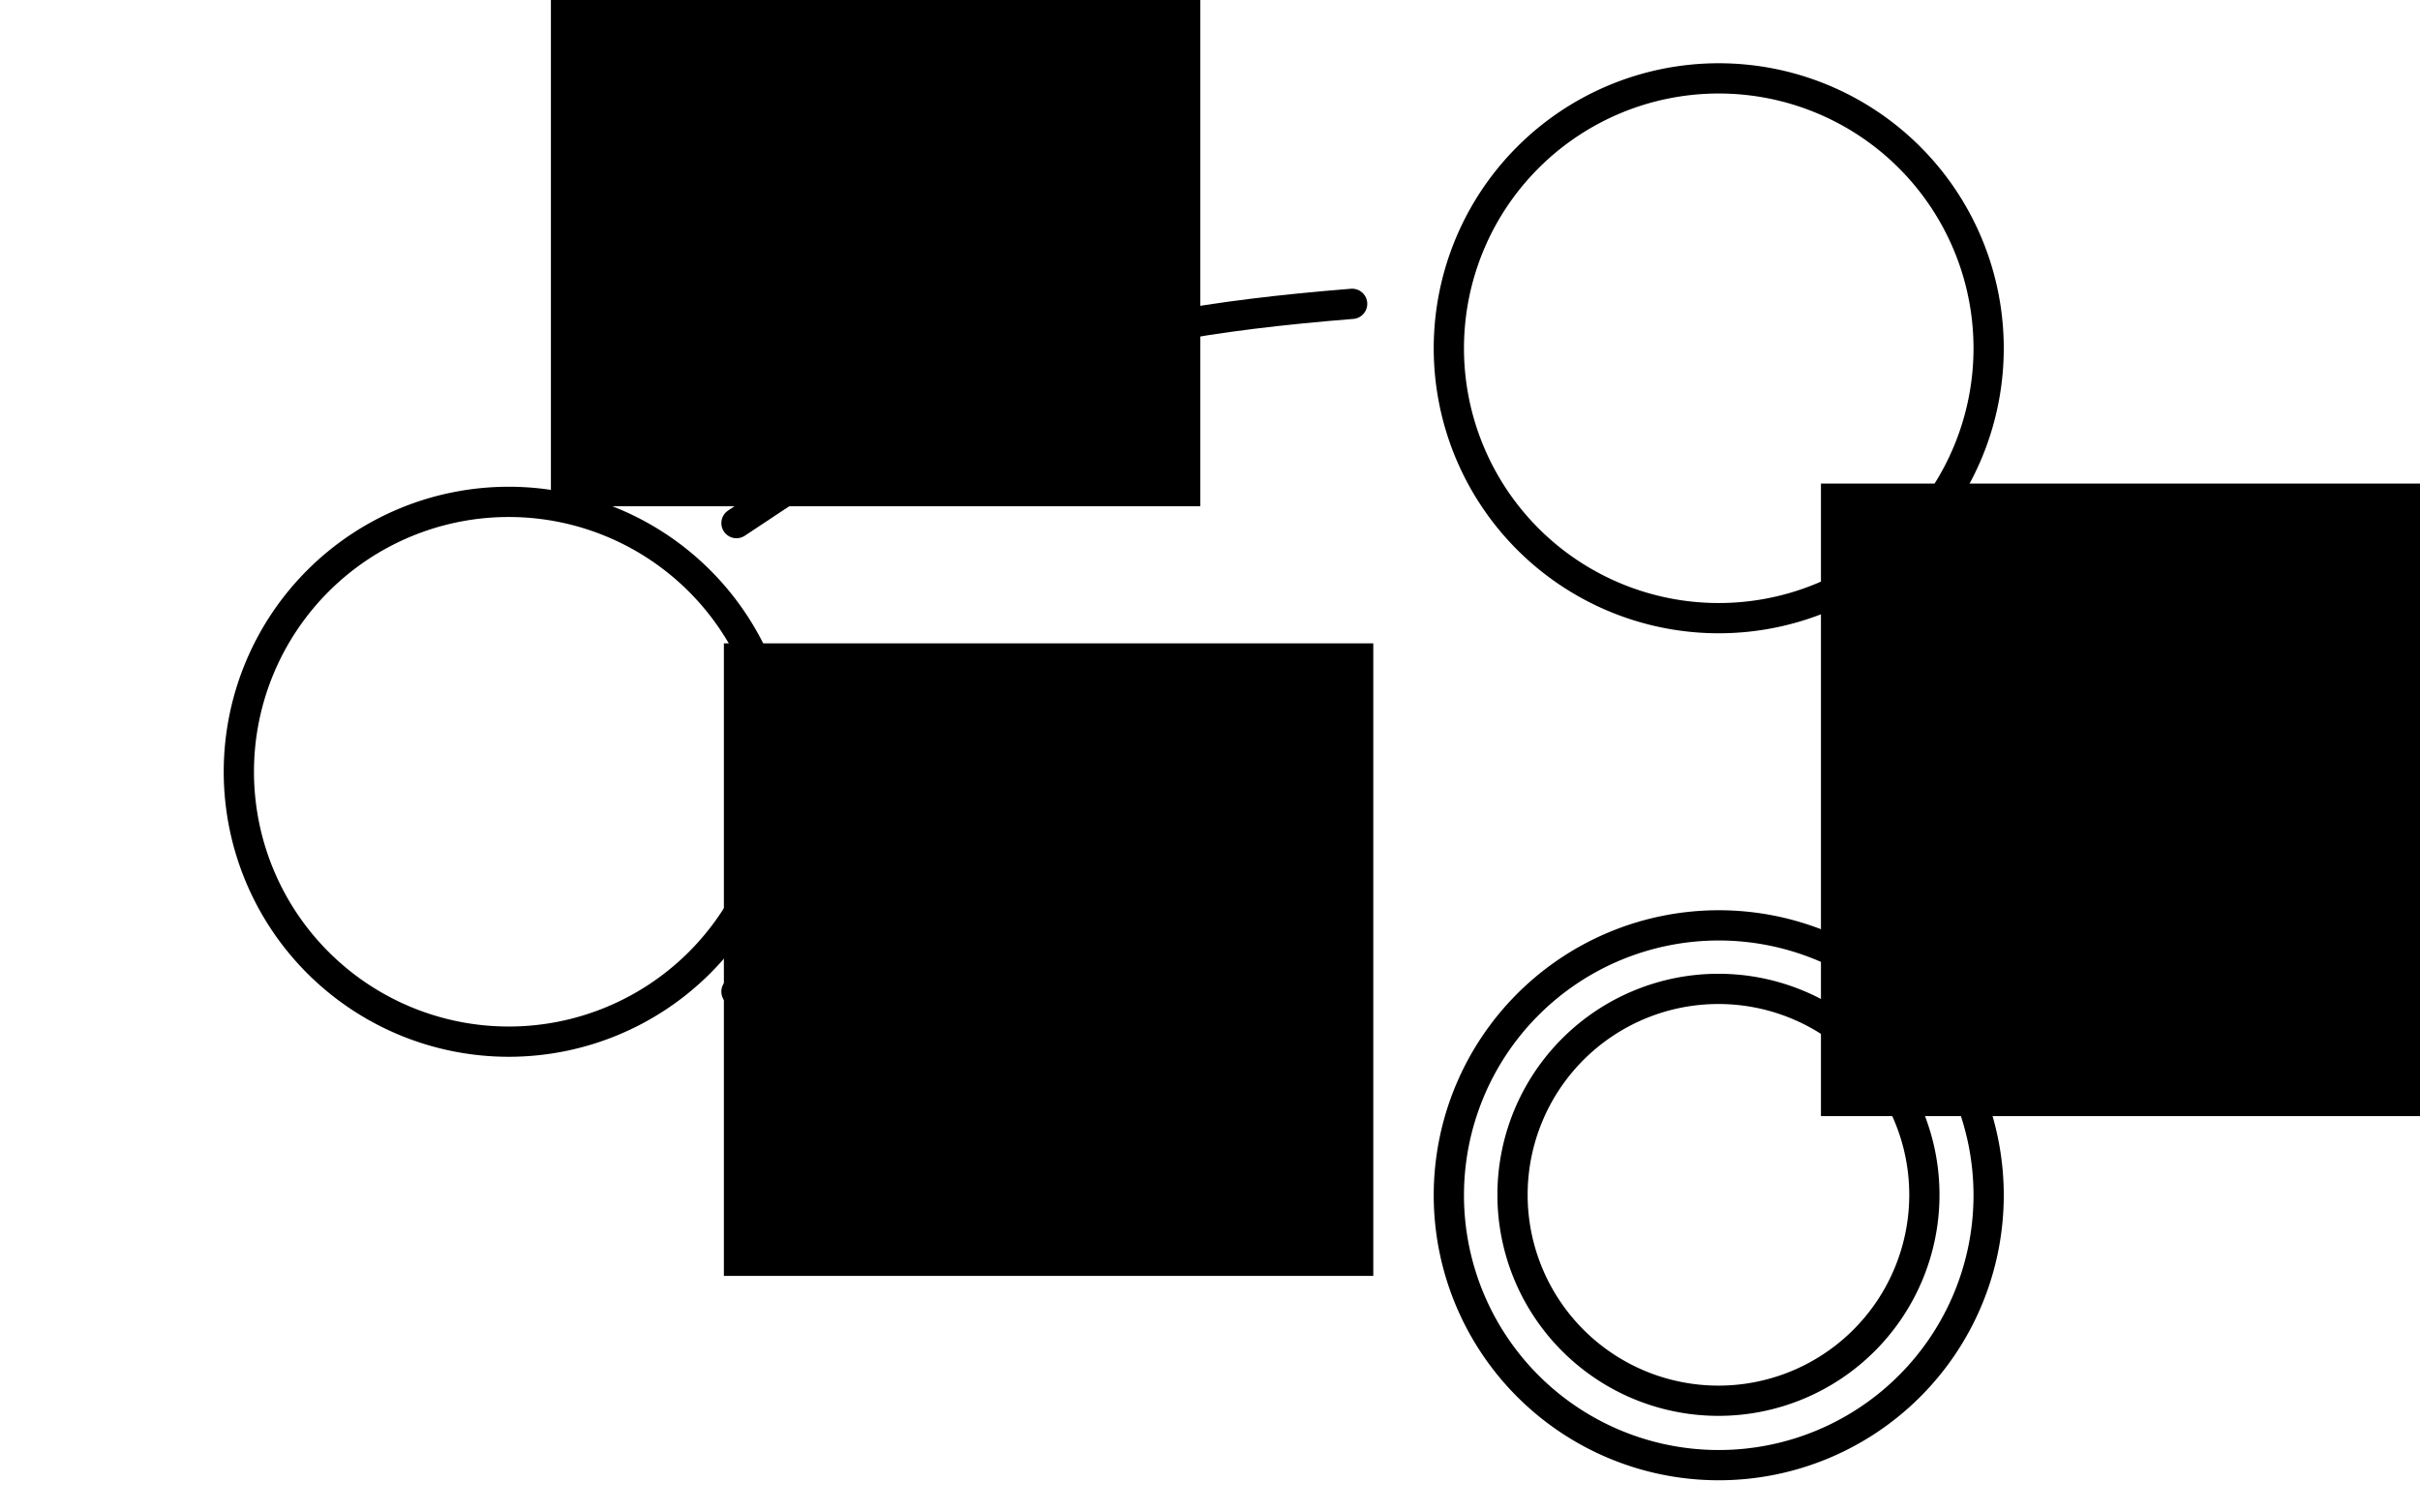 <?xml version="1.0" encoding="UTF-8" standalone="no"?>
<!-- Created with Inkscape (http://www.inkscape.org/) -->

<svg
   xmlns:dc="http://purl.org/dc/elements/1.1/"
   xmlns:cc="http://creativecommons.org/ns#"
   xmlns:rdf="http://www.w3.org/1999/02/22-rdf-syntax-ns#"
   xmlns:svg="http://www.w3.org/2000/svg"
   xmlns="http://www.w3.org/2000/svg"
   xmlns:sodipodi="http://sodipodi.sourceforge.net/DTD/sodipodi-0.dtd"
   xmlns:inkscape="http://www.inkscape.org/namespaces/inkscape"
   width="80"
   height="50"
   id="svg2"
   version="1.1"
   inkscape:version="0.48.4 r9939"
   sodipodi:docname="New document 1">
  <defs
     id="defs4">
    <marker
       inkscape:stockid="Arrow1Mend"
       orient="auto"
       refY="0"
       refX="0"
       id="Arrow1Mend"
       style="overflow:visible">
      <path
         inkscape:connector-curvature="0"
         id="path4030"
         d="M 0,0 5,-5 -12.5,0 5,5 0,0 z"
         style="fill-rule:evenodd;stroke:#000000;stroke-width:1pt"
         transform="matrix(-0.4,0,0,-0.4,-4,0)" />
    </marker>
    <marker
       inkscape:stockid="Arrow1Mend"
       orient="auto"
       refY="0"
       refX="0"
       id="marker3080"
       style="overflow:visible">
      <path
         inkscape:connector-curvature="0"
         id="path3082"
         d="M 0,0 5,-5 -12.5,0 5,5 0,0 z"
         style="fill-rule:evenodd;stroke:#000000;stroke-width:1pt"
         transform="matrix(-0.4,0,0,-0.4,-4,0)" />
    </marker>
  </defs>
  <sodipodi:namedview
     id="base"
     pagecolor="#ffffff"
     bordercolor="#666666"
     borderopacity="1.0"
     inkscape:pageopacity="0.0"
     inkscape:pageshadow="2"
     inkscape:zoom="10.0375"
     inkscape:cx="40"
     inkscape:cy="25"
     inkscape:document-units="px"
     inkscape:current-layer="layer1"
     showgrid="false"
     inkscape:window-width="1280"
     inkscape:window-height="751"
     inkscape:window-x="0"
     inkscape:window-y="25"
     inkscape:window-maximized="1" />
  <g
     inkscape:label="Layer 1"
     inkscape:groupmode="layer"
     id="layer1"
     transform="translate(0,-1002.362)">
    <path
       transform="translate(-21.658,976.016)"
       sodipodi:type="arc"
       style="fill:none;stroke:#000000;stroke-width:1;stroke-miterlimit:4;stroke-opacity:1;stroke-dasharray:none;stroke-dashoffset:0"
       id="path2985"
       sodipodi:cx="38.475838"
       sodipodi:cy="51.858738"
       sodipodi:rx="8.9219332"
       sodipodi:ry="8.9219332"
       d="m 47.398,51.859 a 8.922,8.922 0 1 1 -17.844,0 8.922,8.922 0 1 1 17.844,0 z" />
    <path
       transform="translate(18.342,962.016)"
       sodipodi:type="arc"
       style="fill:none;stroke:#000000;stroke-width:1;stroke-miterlimit:4;stroke-opacity:1;stroke-dasharray:none;stroke-dashoffset:0"
       id="path2985-1"
       sodipodi:cx="38.475838"
       sodipodi:cy="51.858738"
       sodipodi:rx="8.9219332"
       sodipodi:ry="8.9219332"
       d="m 47.398,51.859 a 8.922,8.922 0 1 1 -17.844,0 8.922,8.922 0 1 1 17.844,0 z" />
    <path
       style="fill:none;stroke:#000000;stroke-width:1;stroke-linecap:round;stroke-linejoin:miter;stroke-opacity:1;marker-end:url(#marker3080);stroke-miterlimit:4;stroke-dasharray:none"
       d="m 24.346,1019.655 c 7.256,-4.867 10.851,-6.487 20.353,-7.249"
       id="path4015"
       inkscape:connector-curvature="0"
       sodipodi:nodetypes="cc" />
    <flowRoot
       transform="translate(-29.186,972.536)"
       xml:space="preserve"
       id="flowRoot4858"
       style="font-size:12px;font-style:normal;font-variant:normal;font-weight:normal;font-stretch:normal;text-align:center;line-height:125%;letter-spacing:0px;word-spacing:0px;text-anchor:middle;fill:#000000;fill-opacity:1;stroke:none;font-family:Gentium Basic;-inkscape-font-specification:Gentium Basic"><flowRegion
         id="flowRegion4860"><rect
           id="rect4862"
           width="21.468"
           height="20.911"
           x="47.398"
           y="25.651"
           style="font-size:12px;font-style:normal;font-variant:normal;font-weight:normal;font-stretch:normal;font-family:Gentium Basic;-inkscape-font-specification:Gentium Basic" /></flowRegion><flowPara
         id="flowPara4864">a</flowPara></flowRoot>    <path
       transform="translate(18.342,990.016)"
       sodipodi:type="arc"
       style="fill:none;stroke:#000000;stroke-width:1;stroke-miterlimit:4;stroke-opacity:1;stroke-dasharray:none;stroke-dashoffset:0"
       id="path2985-1-9"
       sodipodi:cx="38.475838"
       sodipodi:cy="51.858738"
       sodipodi:rx="8.9219332"
       sodipodi:ry="8.9219332"
       d="m 47.398,51.859 a 8.922,8.922 0 1 1 -17.844,0 8.922,8.922 0 1 1 17.844,0 z" />
    <path
       transform="matrix(0.763,0,0,0.763,27.451,1002.292)"
       sodipodi:type="arc"
       style="fill:none;stroke:#000000;stroke-width:1.31;stroke-miterlimit:4;stroke-opacity:1;stroke-dasharray:none;stroke-dashoffset:0"
       id="path2985-1-8-8-3-6-1"
       sodipodi:cx="38.475838"
       sodipodi:cy="51.858738"
       sodipodi:rx="8.9219332"
       sodipodi:ry="8.9219332"
       d="m 47.398,51.859 a 8.922,8.922 0 1 1 -17.844,0 8.922,8.922 0 1 1 17.844,0 z" />
    <path
       style="fill:none;stroke:#000000;stroke-width:1;stroke-linecap:round;stroke-linejoin:miter;stroke-opacity:1;marker-end:url(#marker3080);stroke-miterlimit:4;stroke-dasharray:none"
       d="m 24.346,1035.142 c 7.256,4.867 10.851,6.487 20.353,7.249"
       id="path4015-5"
       inkscape:connector-curvature="0"
       sodipodi:nodetypes="cc" />
    <flowRoot
       transform="translate(-23.468,997.979)"
       xml:space="preserve"
       id="flowRoot4858-2"
       style="font-size:12px;font-style:normal;font-variant:normal;font-weight:normal;font-stretch:normal;text-align:center;line-height:125%;letter-spacing:0px;word-spacing:0px;text-anchor:middle;fill:#000000;fill-opacity:1;stroke:none;font-family:Gentium Basic;-inkscape-font-specification:Gentium Basic"><flowRegion
         id="flowRegion4860-3"><rect
           id="rect4862-80"
           width="21.468"
           height="20.911"
           x="47.398"
           y="25.651"
           style="font-size:12px;font-style:normal;font-variant:normal;font-weight:normal;font-stretch:normal;font-family:Gentium Basic;-inkscape-font-specification:Gentium Basic" /></flowRegion><flowPara
         id="flowPara4864-2">a</flowPara></flowRoot>    <path
       style="fill:none;stroke:#000000;stroke-width:1;stroke-linecap:round;stroke-linejoin:miter;stroke-miterlimit:4;stroke-opacity:1;stroke-dasharray:none;marker-end:url(#marker3080)"
       d="m 63.775,1022.39 c 2.195,2.379 1.554,5.614 0,10.13"
       id="path3047"
       inkscape:connector-curvature="0"
       sodipodi:nodetypes="cc" />
    <flowRoot
       transform="translate(12.799,992.697)"
       xml:space="preserve"
       id="flowRoot4858-9"
       style="font-size:12px;font-style:normal;font-variant:normal;font-weight:normal;font-stretch:normal;text-align:center;line-height:125%;letter-spacing:0px;word-spacing:0px;text-anchor:middle;fill:#000000;fill-opacity:1;stroke:none;font-family:Gentium Basic;-inkscape-font-specification:Gentium Basic"><flowRegion
         id="flowRegion4860-4"><rect
           id="rect4862-3"
           width="21.468"
           height="20.911"
           x="47.398"
           y="25.651"
           style="font-size:12px;font-style:normal;font-variant:normal;font-weight:normal;font-stretch:normal;font-family:Gentium Basic;-inkscape-font-specification:Gentium Basic" /></flowRegion><flowPara
         id="flowPara4864-8">a</flowPara></flowRoot>  </g>
</svg>
